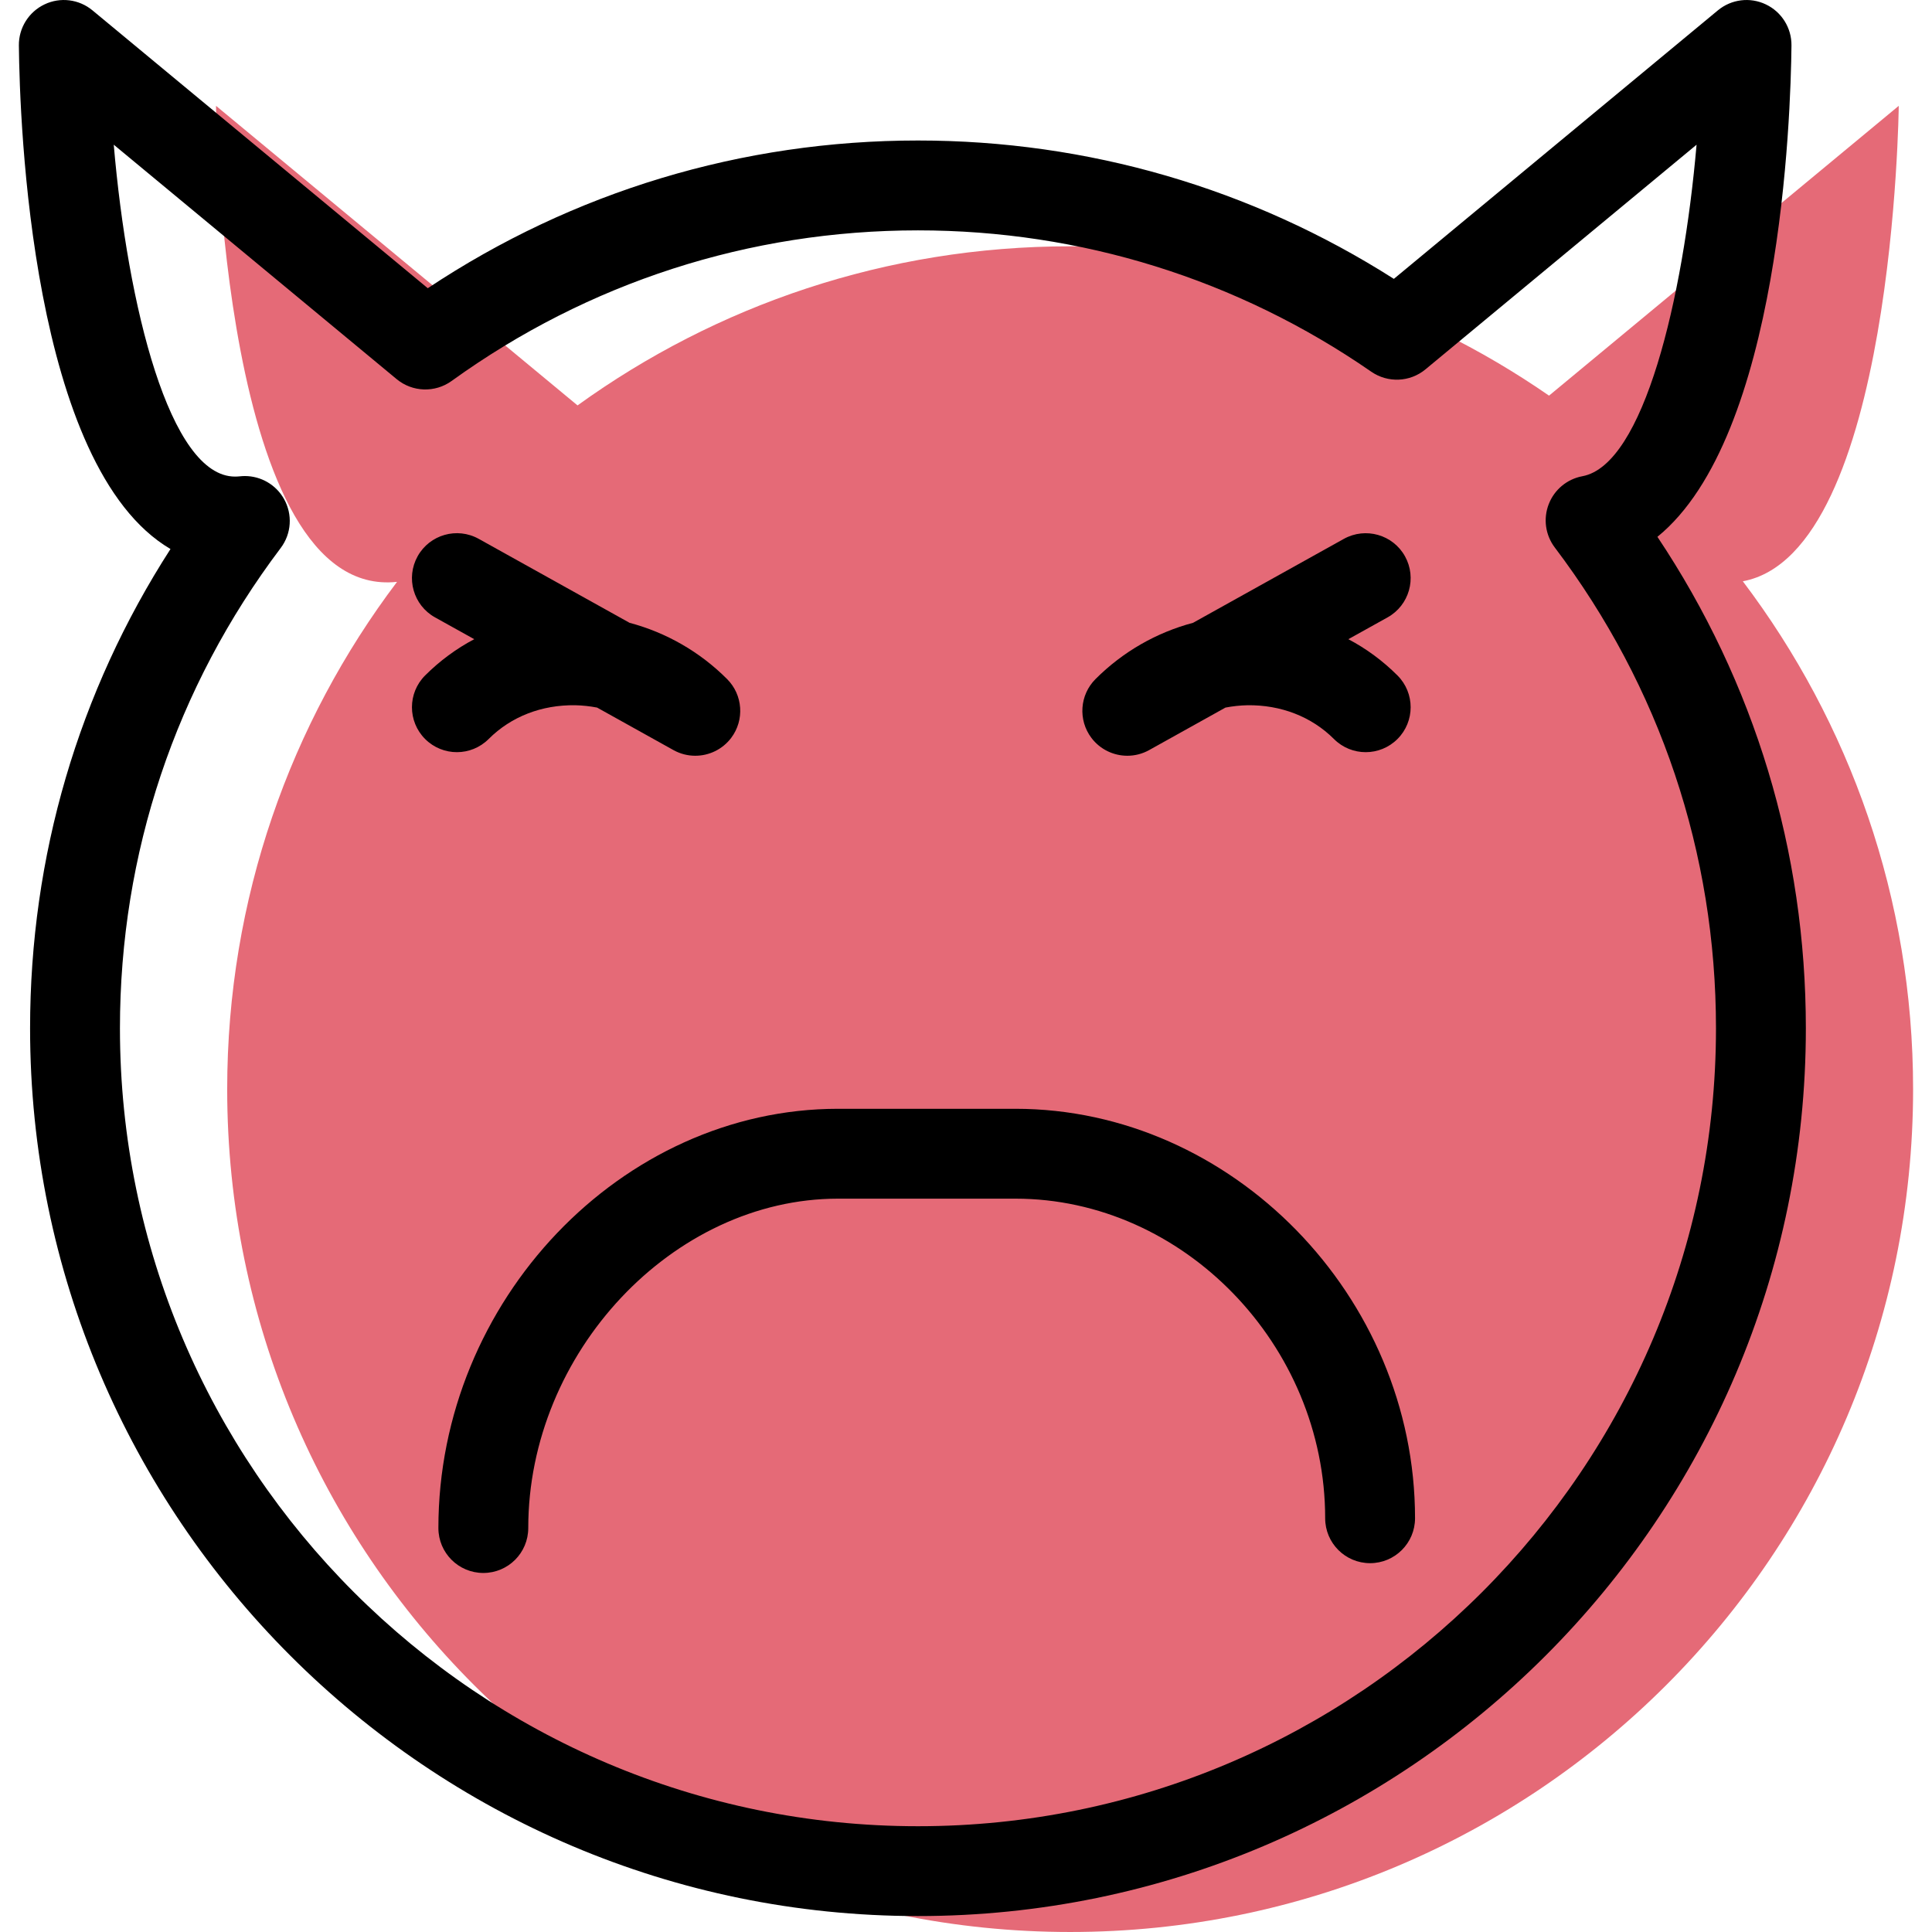 <?xml version="1.0" encoding="iso-8859-1"?>
<!-- Generator: Adobe Illustrator 19.1.0, SVG Export Plug-In . SVG Version: 6.00 Build 0)  -->
<svg version="1.1" id="Capa_1" xmlns="http://www.w3.org/2000/svg" xmlns:xlink="http://www.w3.org/1999/xlink" x="0px" y="0px"
	 viewBox="0 0 64.493 64.493" style="enable-background:new 0 0 64.493 64.493;" xml:space="preserve">
<g>
	<g id="group-43svg">
		<path id="path-1_36_" style="fill:#E56A77;" d="M58.178,19.404c5.051-0.939,5.205-15.871,5.205-15.871l-11.674,9.674
			c-4.541-3.141-10.047-4.985-15.985-4.985c-6.142,0-11.819,1.973-16.445,5.311l-12.068-10c0,0,0.173,16.53,6.043,15.89
			c-3.558,4.711-5.67,10.576-5.67,16.935c0,15.538,12.599,28.135,28.14,28.135c15.54,0,28.138-12.597,28.138-28.135
			C63.862,29.99,61.744,24.118,58.178,19.404z"/>
		<path id="path-2_36_" d="M30.643,63.961c-16.343,0-29.639-13.294-29.639-29.635c0-5.743,1.614-11.229,4.687-15.999
			C1.04,15.595,0.657,4.072,0.63,1.517c-0.006-0.584,0.328-1.119,0.855-1.37c0.526-0.253,1.153-0.174,1.602,0.199L14.28,9.621
			c4.86-3.23,10.492-4.931,16.363-4.931c5.667,0,11.135,1.593,15.886,4.619l10.816-8.963c0.45-0.373,1.073-0.452,1.602-0.199
			c0.527,0.251,0.861,0.785,0.855,1.37c-0.024,2.368-0.366,13.065-4.475,16.403c3.247,4.864,4.955,10.499,4.955,16.406
			C60.282,50.667,46.986,63.961,30.643,63.961z M8.174,15.891c0.535,0,1.035,0.287,1.303,0.759c0.296,0.521,0.254,1.167-0.107,1.644
			c-3.51,4.65-5.366,10.194-5.366,16.032c0,14.687,11.95,26.636,26.639,26.636c14.688,0,26.639-11.949,26.639-26.636
			c0-5.847-1.861-11.396-5.381-16.05c-0.314-0.414-0.39-0.961-0.202-1.446c0.187-0.485,0.613-0.838,1.124-0.933
			c2.045-0.38,3.364-5.919,3.811-11.066l-9.049,7.498c-0.517,0.43-1.258,0.461-1.81,0.079C41.312,9.321,36.08,7.69,30.643,7.69
			c-5.627,0-11.009,1.738-15.567,5.027c-0.554,0.4-1.309,0.375-1.835-0.061L3.797,4.83c0.463,5.387,1.866,11.079,4.048,11.079
			c0.054,0,0.109-0.003,0.166-0.009C8.065,15.894,8.119,15.891,8.174,15.891z"/>
		<path id="path-3_36_" d="M16.134,52.508c-0.828,0-1.5-0.671-1.5-1.5c0-7.586,6.109-13.995,13.341-13.995h5.92
			c7.231,0,13.341,6.259,13.341,13.668c0,0.828-0.672,1.5-1.5,1.5c-0.829,0-1.5-0.672-1.5-1.5c0-5.783-4.736-10.668-10.341-10.668
			h-5.92c-5.509,0-10.341,5.138-10.341,10.995C17.634,51.837,16.963,52.508,16.134,52.508z"/>
		<path id="path-4_36_" d="M23.209,25.228c-0.248,0-0.498-0.061-0.728-0.189l-2.549-1.419c-0.24-0.046-0.485-0.073-0.732-0.078
			c-1.117-0.016-2.138,0.377-2.888,1.127c-0.586,0.586-1.535,0.586-2.121,0c-0.586-0.586-0.586-1.536,0-2.121
			c0.49-0.489,1.041-0.895,1.64-1.211l-1.309-0.728c-0.724-0.403-0.984-1.316-0.581-2.04c0.403-0.723,1.315-0.984,2.04-0.581
			l5.034,2.802c1.225,0.326,2.346,0.967,3.256,1.878c0.529,0.529,0.587,1.367,0.137,1.964
			C24.115,25.019,23.667,25.228,23.209,25.228z"/>
		<path id="path-5_36_" d="M37.632,25.228c-0.458,0-0.906-0.209-1.199-0.596c-0.45-0.597-0.392-1.435,0.137-1.964
			c0.911-0.911,2.031-1.552,3.256-1.878l5.034-2.802c0.725-0.401,1.637-0.142,2.04,0.581c0.403,0.724,0.143,1.637-0.581,2.04
			l-1.309,0.728c0.599,0.316,1.151,0.722,1.64,1.211c0.586,0.586,0.586,1.535,0,2.121c-0.586,0.586-1.536,0.586-2.121,0
			c-0.751-0.75-1.778-1.142-2.888-1.127c-0.247,0.005-0.492,0.032-0.733,0.078l-2.548,1.419
			C38.13,25.167,37.88,25.228,37.632,25.228z"/>
	</g>
</g>
<g>
</g>
<g>
</g>
<g>
</g>
<g>
</g>
<g>
</g>
<g>
</g>
<g>
</g>
<g>
</g>
<g>
</g>
<g>
</g>
<g>
</g>
<g>
</g>
<g>
</g>
<g>
</g>
<g>
</g>
</svg>
